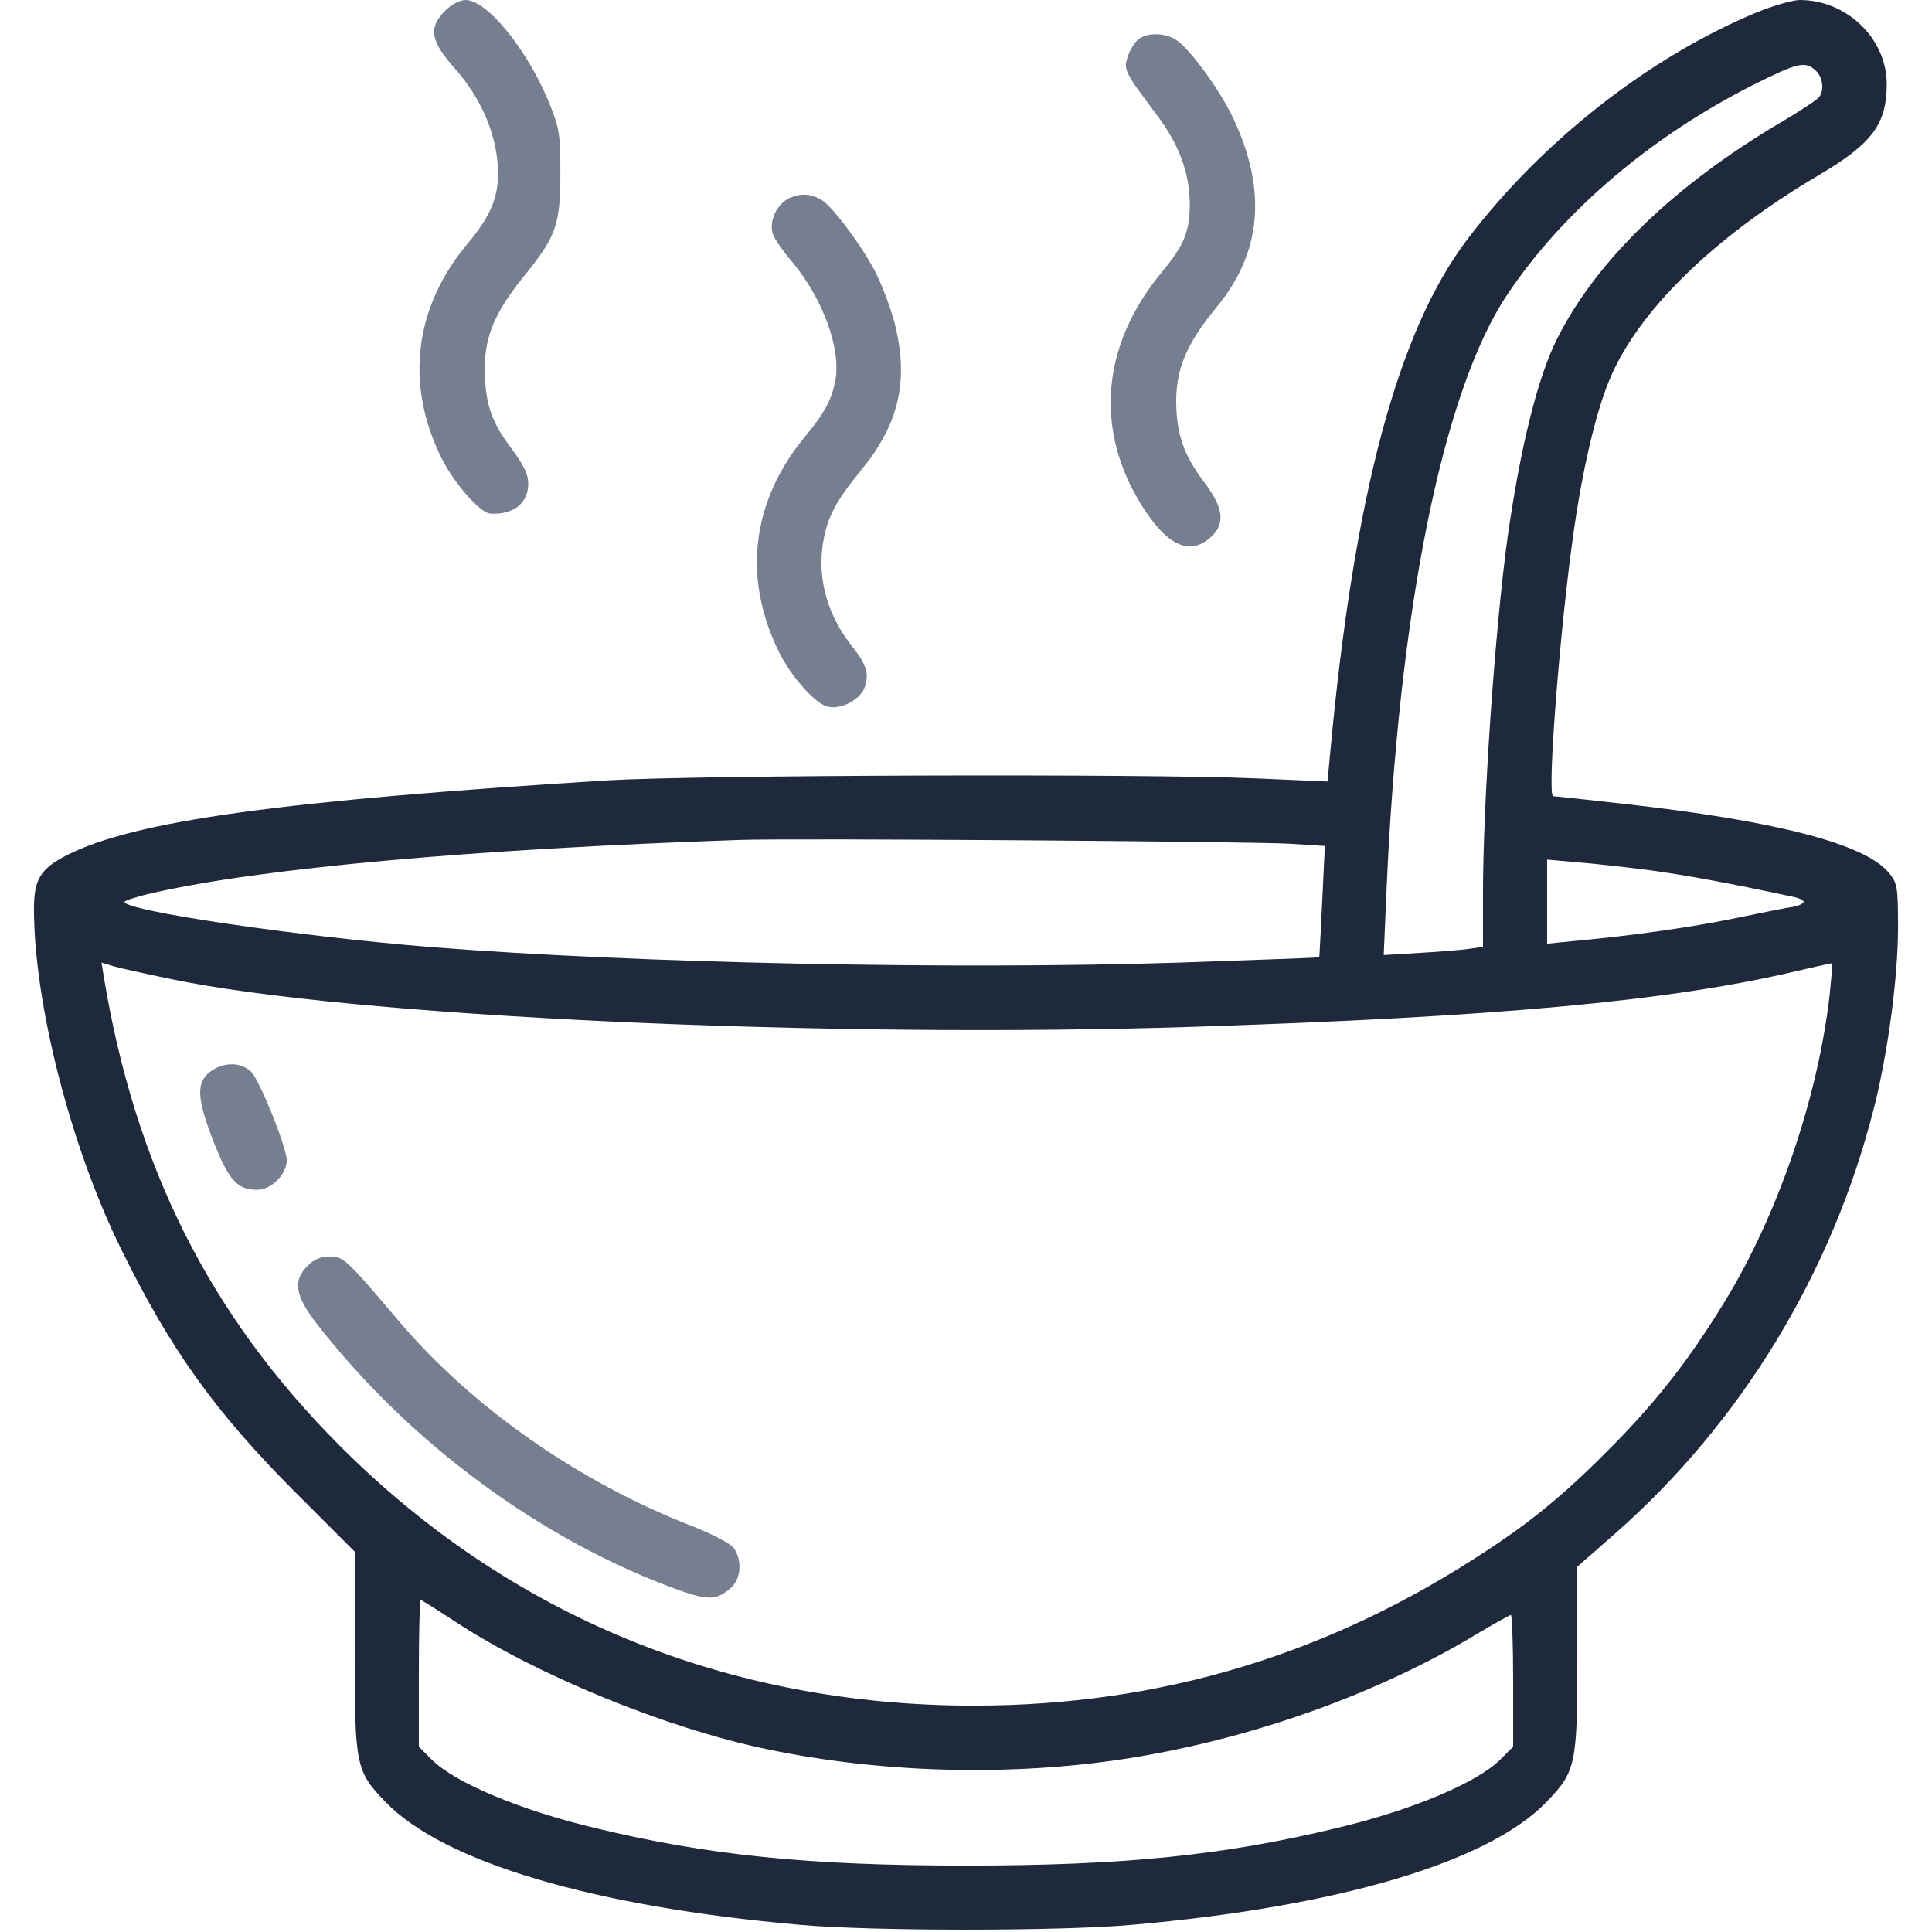 <svg width="24" height="24" viewBox="0 0 24 24" fill="none" xmlns="http://www.w3.org/2000/svg">
<g clip-path="url(#clip0_1_8042)">
<path d="M5.526 0.136C5.32 0.347 5.348 0.511 5.648 0.848C5.991 1.233 6.187 1.711 6.187 2.156C6.187 2.466 6.084 2.7 5.803 3.033C5.142 3.825 5.03 4.781 5.489 5.7C5.644 6.005 5.962 6.37 6.089 6.38C6.375 6.398 6.562 6.253 6.562 6.009C6.562 5.892 6.506 5.775 6.351 5.569C6.098 5.231 6.023 5.006 6.023 4.57C6.023 4.167 6.155 3.867 6.516 3.422C6.909 2.939 6.961 2.789 6.961 2.156C6.961 1.655 6.951 1.594 6.811 1.252C6.539 0.6 6.047 4.05312e-05 5.784 4.05312e-05C5.714 4.05312e-05 5.606 0.056 5.526 0.136Z" fill="#767F8F"/>
<path d="M21.82 0.155C20.489 0.708 19.153 1.753 18.225 2.977C17.363 4.116 16.819 6.15 16.523 9.366L16.491 9.708L15.614 9.67C14.213 9.609 8.634 9.628 7.547 9.694C3.483 9.947 1.678 10.195 0.834 10.622C0.502 10.791 0.422 10.922 0.422 11.292C0.422 12.455 0.872 14.227 1.495 15.497C2.114 16.762 2.672 17.541 3.684 18.553L4.406 19.275V20.512C4.406 21.938 4.42 22.003 4.791 22.387C5.513 23.133 7.373 23.686 9.938 23.911C10.814 23.991 13.186 23.991 14.062 23.911C16.627 23.686 18.488 23.133 19.209 22.387C19.575 22.008 19.594 21.928 19.594 20.606V19.462L20.058 19.055C21.623 17.681 22.758 15.82 23.278 13.767C23.452 13.083 23.578 12.141 23.578 11.522C23.578 11.011 23.569 10.969 23.461 10.838C23.161 10.481 22.059 10.195 20.156 9.984C19.706 9.933 19.317 9.891 19.294 9.891C19.214 9.891 19.383 7.744 19.552 6.586C19.659 5.831 19.823 5.133 19.983 4.744C20.325 3.886 21.277 2.953 22.58 2.184C23.264 1.781 23.438 1.542 23.438 1.036C23.433 0.473 22.936 0 22.359 0C22.27 0 22.027 0.07 21.82 0.155ZM22.556 0.877C22.641 0.956 22.664 1.106 22.603 1.2C22.584 1.233 22.383 1.364 22.148 1.505C20.808 2.292 19.837 3.23 19.35 4.195C19.102 4.678 18.886 5.559 18.727 6.68C18.572 7.814 18.422 9.956 18.422 11.119V11.761L18.272 11.784C18.188 11.798 17.906 11.822 17.653 11.836L17.189 11.864L17.222 11.1C17.372 7.594 17.92 4.87 18.717 3.67C19.406 2.634 20.503 1.697 21.788 1.05C22.331 0.778 22.425 0.755 22.556 0.877ZM16.022 10.481L16.458 10.509L16.425 11.198C16.406 11.573 16.392 11.887 16.387 11.892C16.383 11.897 15.6 11.925 14.648 11.958C11.869 12.047 7.922 11.967 5.367 11.766C3.717 11.634 1.547 11.316 1.547 11.203C1.547 11.189 1.702 11.137 1.889 11.095C3.23 10.786 5.873 10.547 9.188 10.434C9.886 10.411 15.534 10.453 16.022 10.481ZM20.484 10.809C20.934 10.87 21.497 10.973 22.28 11.142C22.35 11.156 22.406 11.184 22.406 11.203C22.406 11.222 22.35 11.25 22.28 11.264C22.205 11.273 21.886 11.339 21.562 11.405C21.005 11.522 20.217 11.63 19.538 11.691L19.219 11.723V11.198V10.678L19.584 10.711C19.781 10.725 20.189 10.772 20.484 10.809ZM2.109 12.159C4.331 12.628 10.228 12.905 14.836 12.755C18.591 12.633 20.728 12.436 22.289 12.07C22.547 12.009 22.758 11.963 22.762 11.967C22.767 11.972 22.748 12.141 22.73 12.347C22.584 13.641 22.078 15.117 21.403 16.205C20.981 16.889 20.602 17.377 20.067 17.925C19.491 18.511 19.083 18.858 18.492 19.247C16.538 20.545 14.433 21.188 12.094 21.188C9.042 21.188 6.333 20.077 4.219 17.958C2.606 16.341 1.678 14.494 1.289 12.131L1.261 11.958L1.416 12.005C1.5 12.028 1.814 12.098 2.109 12.159ZM5.667 20.152C6.67 20.808 8.264 21.464 9.516 21.727C11.011 22.041 12.689 22.073 14.18 21.816C15.666 21.558 17.152 21.019 18.356 20.292C18.567 20.166 18.755 20.062 18.769 20.062C18.783 20.062 18.797 20.433 18.797 20.883V21.698L18.637 21.858C18.352 22.144 17.541 22.486 16.617 22.706C15.206 23.048 13.959 23.175 12 23.175C10.041 23.175 8.794 23.048 7.383 22.706C6.459 22.486 5.648 22.144 5.362 21.858L5.203 21.698V20.789C5.203 20.288 5.213 19.875 5.227 19.875C5.236 19.875 5.438 20.002 5.667 20.152Z" fill="#1E293B"/>
<path d="M2.606 13.317C2.433 13.453 2.447 13.659 2.658 14.194C2.845 14.667 2.948 14.78 3.197 14.78C3.37 14.78 3.562 14.588 3.562 14.414C3.562 14.255 3.239 13.453 3.127 13.322C3.005 13.191 2.775 13.186 2.606 13.317Z" fill="#767F8F"/>
<path d="M3.82 15.727C3.633 15.909 3.666 16.097 3.942 16.453C5.095 17.934 6.741 19.144 8.433 19.753C8.798 19.884 8.906 19.88 9.084 19.72C9.206 19.608 9.22 19.383 9.117 19.233C9.08 19.177 8.855 19.059 8.606 18.961C7.2 18.417 5.869 17.489 4.959 16.416C4.298 15.637 4.27 15.609 4.092 15.609C3.984 15.609 3.895 15.647 3.82 15.727Z" fill="#767F8F"/>
<path d="M14.142 0.488C14.1 0.52 14.039 0.614 14.011 0.698C13.955 0.863 13.969 0.895 14.358 1.411C14.649 1.795 14.775 2.142 14.78 2.531C14.78 2.878 14.709 3.047 14.433 3.38C13.664 4.308 13.589 5.386 14.227 6.347C14.517 6.783 14.784 6.895 15.028 6.684C15.225 6.516 15.206 6.319 14.963 5.995C14.705 5.658 14.616 5.395 14.611 4.992C14.611 4.575 14.742 4.266 15.113 3.816C15.675 3.136 15.741 2.363 15.319 1.467C15.164 1.139 14.822 0.661 14.639 0.516C14.503 0.408 14.264 0.394 14.142 0.488Z" fill="#767F8F"/>
<path d="M9.816 2.456C9.647 2.531 9.544 2.756 9.605 2.92C9.628 2.977 9.731 3.127 9.844 3.258C10.223 3.713 10.448 4.331 10.378 4.72C10.336 4.959 10.242 5.133 10.008 5.414C9.333 6.225 9.216 7.186 9.689 8.124C9.825 8.391 10.102 8.714 10.256 8.77C10.411 8.831 10.674 8.709 10.739 8.545C10.8 8.377 10.767 8.259 10.589 8.034C10.28 7.645 10.153 7.2 10.223 6.75C10.275 6.431 10.378 6.23 10.697 5.841C11.152 5.288 11.283 4.767 11.133 4.097C11.091 3.891 10.969 3.567 10.87 3.37C10.702 3.047 10.331 2.55 10.2 2.48C10.073 2.405 9.952 2.4 9.816 2.456Z" fill="#767F8F"/>
</g>
<defs>
<clipPath id="clip0_1_8042">
<rect width="24" height="24" fill="white"/>
</clipPath>
</defs>
</svg>
